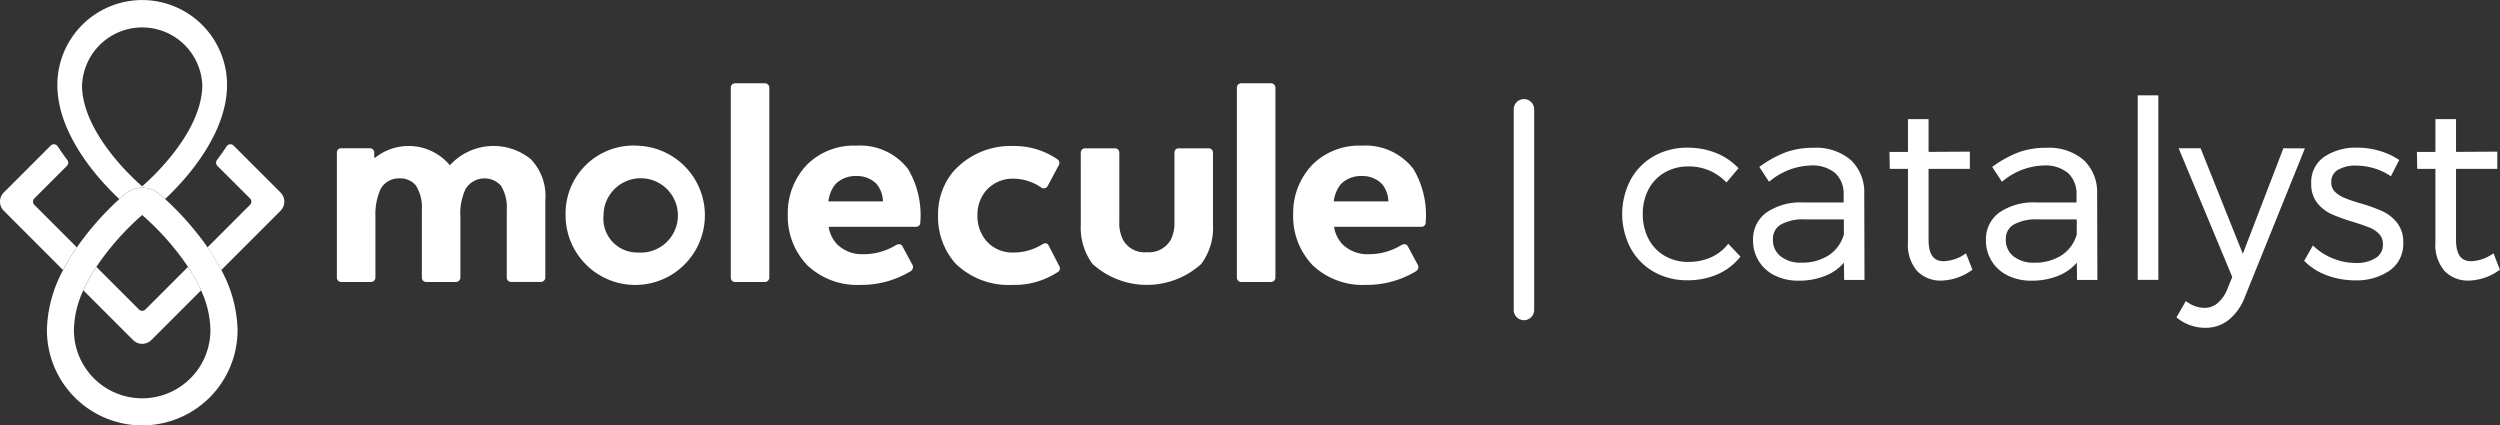 <svg xmlns="http://www.w3.org/2000/svg" width="162.068" height="27.577" viewBox="0 0 162.068 27.577"><rect x="0" y="0" width="162.068" height="27.577" fill="#333333" stroke="none"/><defs><style>.a{fill:#fff;}</style></defs><g transform="translate(-73.246 -65.017)"><path class="a" d="M149.743,299.835a.293.293,0,0,1-.414,0l-2.764-2.764a10.807,10.807,0,0,0-.844,1.52l3.224,3.224a.836.836,0,0,0,1.182,0l3.226-3.225a10.764,10.764,0,0,0-.843-1.521Z" transform="translate(-67.072 -214.754)"/><path class="a" d="M258.7,194.208a.836.836,0,0,0-.245-.591l-3.043-3.043a.292.292,0,0,0-.451.048c-.2.307-.414.6-.626.888a.289.289,0,0,0,.027.38L256.478,194a.293.293,0,0,1,0,.414l-2.757,2.757a13.748,13.748,0,0,1,.891,1.473l3.846-3.846A.836.836,0,0,0,258.7,194.208Z" transform="translate(-167.023 -116.119)"/><path class="a" d="M75.471,194.415a.293.293,0,0,1,0-.414l2.112-2.112a.289.289,0,0,0,.027-.38c-.212-.284-.422-.58-.626-.888a.292.292,0,0,0-.451-.048l-3.043,3.043a.836.836,0,0,0,0,1.182l3.846,3.846a13.741,13.741,0,0,1,.891-1.473Z" transform="translate(0 -116.119)"/><path class="a" d="M129.68,77.559c.033.027.184.152.415.362,1.2-1.12,4.019-4.109,4.019-7.4a5.5,5.5,0,1,0-11,0c0,3.3,2.822,6.285,4.019,7.4.231-.21.382-.336.415-.363A1.707,1.707,0,0,1,129.68,77.559Zm-4.962-7.041a3.9,3.9,0,0,1,7.792,0c0,3.115-3.428,6.174-3.9,6.577-.469-.4-3.9-3.464-3.9-6.577Z" transform="translate(-46.15)"/><path class="a" d="M121.657,228.988c-.231-.21-.382-.335-.415-.362a1.707,1.707,0,0,0-2.132,0c-.033.027-.184.153-.415.363a18.953,18.953,0,0,0-2.754,3.131,13.739,13.739,0,0,0-.891,1.473A8.526,8.526,0,0,0,114,237.481a6.18,6.18,0,1,0,12.36,0,8.526,8.526,0,0,0-1.053-3.889,13.749,13.749,0,0,0-.891-1.473,18.948,18.948,0,0,0-2.754-3.131Zm2.943,8.493a4.424,4.424,0,1,1-8.849,0,6.362,6.362,0,0,1,.609-2.577,10.806,10.806,0,0,1,.844-1.52,17.434,17.434,0,0,1,2.971-3.361,17.336,17.336,0,0,1,2.973,3.359,10.765,10.765,0,0,1,.843,1.521A6.375,6.375,0,0,1,124.6,237.481Z" transform="translate(-37.713 -151.067)"/><path class="a" d="M368.8,192.733a3.487,3.487,0,0,1,4.843.492,3.834,3.834,0,0,1,5.24-.4,3.42,3.42,0,0,1,.946,2.649v5.032a.291.291,0,0,1-.284.284h-1.93a.279.279,0,0,1-.284-.284V196.1a2.666,2.666,0,0,0-.378-1.551,1.438,1.438,0,0,0-2.289.208,3.747,3.747,0,0,0-.34,1.835v3.916a.291.291,0,0,1-.284.284h-1.93a.279.279,0,0,1-.284-.284V196.1a2.667,2.667,0,0,0-.378-1.551,1.311,1.311,0,0,0-1.1-.473,1.337,1.337,0,0,0-1.192.681,3.969,3.969,0,0,0-.341,1.778v3.973a.291.291,0,0,1-.284.284h-1.93a.279.279,0,0,1-.284-.284v-8.1a.268.268,0,0,1,.284-.284h1.854a.279.279,0,0,1,.284.284v.322Z" transform="translate(-271.232 -117.495)"/><path class="a" d="M569.813,191.724a4.515,4.515,0,1,1-4.673,4.521A4.4,4.4,0,0,1,569.813,191.724Zm0,6.924a2.411,2.411,0,1,0-2.214-2.4A2.189,2.189,0,0,0,569.813,198.648Z" transform="translate(-455.228 -117.262)"/><path class="a" d="M709.091,137.412h1.93a.291.291,0,0,1,.284.284v12.316a.291.291,0,0,1-.284.284h-1.93a.279.279,0,0,1-.284-.284V137.7a.279.279,0,0,1,.284-.284Z" transform="translate(-588.186 -66.998)"/><path class="a" d="M765.386,198.175c.208-.113.359-.076.435.076l.662,1.23a.316.316,0,0,1-.132.378,6.145,6.145,0,0,1-3.254.889,4.719,4.719,0,0,1-3.443-1.268,4.582,4.582,0,0,1-1.268-3.348,4.5,4.5,0,0,1,1.268-3.2,4.3,4.3,0,0,1,3.178-1.211,3.919,3.919,0,0,1,3.349,1.513,5.854,5.854,0,0,1,.795,3.462.268.268,0,0,1-.284.284h-5.657a2.087,2.087,0,0,0,.568,1.154,2.3,2.3,0,0,0,1.684.624A4.011,4.011,0,0,0,765.386,198.175Zm-.832-2.838a1.813,1.813,0,0,0-.416-1.135,1.748,1.748,0,0,0-1.286-.511,1.825,1.825,0,0,0-1.362.511,2.117,2.117,0,0,0-.473,1.135Z" transform="translate(-634.069 -117.262)"/><path class="a" d="M895.84,198.352c.189-.113.341-.076.416.076l.7,1.362a.265.265,0,0,1-.114.359,5.078,5.078,0,0,1-2.932.832,4.921,4.921,0,0,1-3.689-1.381,4.522,4.522,0,0,1-1.135-3.141,4.328,4.328,0,0,1,.946-2.781,4.977,4.977,0,0,1,3.935-1.7,4.906,4.906,0,0,1,2.838.851.282.282,0,0,1,.114.378l-.738,1.381a.288.288,0,0,1-.416.076,3.158,3.158,0,0,0-1.8-.568,2.293,2.293,0,0,0-1.722.719,2.408,2.408,0,0,0-.605,1.646,2.458,2.458,0,0,0,.624,1.722,2.245,2.245,0,0,0,1.7.7A3.513,3.513,0,0,0,895.84,198.352Z" transform="translate(-755.027 -117.495)"/><path class="a" d="M1013.186,194.285a.279.279,0,0,1,.284-.284h1.93a.279.279,0,0,1,.284.284v4.484a2.4,2.4,0,0,0,.246,1.173,1.586,1.586,0,0,0,1.532.795,1.637,1.637,0,0,0,1.551-.795,2.4,2.4,0,0,0,.246-1.173v-4.484a.268.268,0,0,1,.284-.284h1.93a.279.279,0,0,1,.284.284v4.654a3.951,3.951,0,0,1-.757,2.554,5.25,5.25,0,0,1-7.056,0,3.951,3.951,0,0,1-.757-2.554Z" transform="translate(-869.876 -119.369)"/><path class="a" d="M1149.235,137.412h1.93a.291.291,0,0,1,.284.284v12.316a.291.291,0,0,1-.284.284h-1.93a.279.279,0,0,1-.284-.284V137.7a.279.279,0,0,1,.284-.284Z" transform="translate(-995.521 -66.998)"/><path class="a" d="M1204.914,198.175c.208-.113.359-.076.435.076l.662,1.23a.316.316,0,0,1-.132.378,6.144,6.144,0,0,1-3.254.889,4.719,4.719,0,0,1-3.443-1.268,4.581,4.581,0,0,1-1.268-3.348,4.5,4.5,0,0,1,1.268-3.2,4.3,4.3,0,0,1,3.178-1.211,3.919,3.919,0,0,1,3.349,1.513,5.855,5.855,0,0,1,.795,3.462.268.268,0,0,1-.284.284h-5.657a2.087,2.087,0,0,0,.568,1.154,2.3,2.3,0,0,0,1.684.624A4.011,4.011,0,0,0,1204.914,198.175Zm-.832-2.838a1.813,1.813,0,0,0-.416-1.135,1.748,1.748,0,0,0-1.286-.511,1.825,1.825,0,0,0-1.362.511,2.119,2.119,0,0,0-.473,1.135Z" transform="translate(-1040.834 -117.262)"/><path class="a" d="M1490.794,199.892a2.863,2.863,0,0,1-1.074.78,3.614,3.614,0,0,1-1.417.272,2.993,2.993,0,0,1-1.52-.391,2.707,2.707,0,0,1-1.048-1.094,3.409,3.409,0,0,1-.377-1.619,3.364,3.364,0,0,1,.377-1.61,2.723,2.723,0,0,1,1.049-1.086,3,3,0,0,1,1.52-.39,3.3,3.3,0,0,1,2.374.936l.108.1.779-.922-.091-.091a4.125,4.125,0,0,0-1.409-.913,4.892,4.892,0,0,0-1.807-.325,4.354,4.354,0,0,0-2.179.546,3.918,3.918,0,0,0-1.51,1.534,4.781,4.781,0,0,0,0,4.434,3.913,3.913,0,0,0,1.51,1.534,4.352,4.352,0,0,0,2.179.546,4.777,4.777,0,0,0,1.914-.374,3.835,3.835,0,0,0,1.437-1.062l.08-.1-.792-.833Z" transform="translate(-1305.615 -118.947)"/><path class="a" d="M1604.18,194.328a3.459,3.459,0,0,0-2.409-.785,5.2,5.2,0,0,0-1.78.284,7.2,7.2,0,0,0-1.622.875l-.112.078.628.963.12-.089a4.345,4.345,0,0,1,2.577-.964,2.309,2.309,0,0,1,1.605.5,1.825,1.825,0,0,1,.537,1.408v.489h-2.63a3.893,3.893,0,0,0-2.359.642,2.127,2.127,0,0,0-.883,1.8,2.492,2.492,0,0,0,1.407,2.29,3.368,3.368,0,0,0,1.535.338,4.531,4.531,0,0,0,1.868-.367,3.127,3.127,0,0,0,1.082-.8l.013,1.119h1.319l-.016-5.6A2.857,2.857,0,0,0,1604.18,194.328Zm-.44,4.83a2.38,2.38,0,0,1-.969,1.344h0a3.153,3.153,0,0,1-1.787.488,2.065,2.065,0,0,1-1.351-.417,1.32,1.32,0,0,1-.492-1.08,1.063,1.063,0,0,1,.5-.968,2.975,2.975,0,0,1,1.577-.34h2.52Z" transform="translate(-1410.96 -118.945)"/><path class="a" d="M1721.337,177.419a2.59,2.59,0,0,1-1.3.421c-.426,0-.993-.144-.993-1.387v-4.6h2.676v-1.116l-2.676.016V168.63h-1.336v2.125h-1.2l.021,1.1h1.178v4.771a2.6,2.6,0,0,0,.589,1.844,2.106,2.106,0,0,0,1.6.626h0a3.523,3.523,0,0,0,1.9-.639l.092-.063-.416-1.061Z" transform="translate(-1520.774 -95.89)"/><path class="a" d="M1806.714,194.328a3.459,3.459,0,0,0-2.409-.785,5.205,5.205,0,0,0-1.78.284,7.192,7.192,0,0,0-1.622.875l-.112.078.628.963.12-.089a4.345,4.345,0,0,1,2.577-.964,2.309,2.309,0,0,1,1.605.5,1.825,1.825,0,0,1,.537,1.408v.489h-2.63a3.893,3.893,0,0,0-2.359.642,2.127,2.127,0,0,0-.883,1.8,2.492,2.492,0,0,0,1.407,2.29,3.368,3.368,0,0,0,1.535.338,4.529,4.529,0,0,0,1.868-.367,3.125,3.125,0,0,0,1.082-.8l.013,1.119h1.319l-.016-5.6A2.857,2.857,0,0,0,1806.714,194.328Zm-.44,4.83a2.38,2.38,0,0,1-.969,1.344h0a3.153,3.153,0,0,1-1.787.488,2.065,2.065,0,0,1-1.351-.417,1.32,1.32,0,0,1-.492-1.08,1.063,1.063,0,0,1,.5-.968,2.975,2.975,0,0,1,1.577-.34h2.52Z" transform="translate(-1598.397 -118.945)"/><rect class="a" width="1.336" height="11.962" transform="translate(211.829 71.198)"/><path class="a" d="M1972.961,193.974l-2.63,6.84-2.736-6.84h-1.423l3.475,8.343-.323.795a2.3,2.3,0,0,1-.636.906,1.271,1.271,0,0,1-.825.3,1.921,1.921,0,0,1-1.1-.353l-.125-.086-.61,1.057.1.075a2.87,2.87,0,0,0,1.786.6,2.392,2.392,0,0,0,1.511-.518h0a3.5,3.5,0,0,0,1.043-1.49l3.888-9.623Z" transform="translate(-1751.69 -119.344)"/><path class="a" d="M2082.06,197.454a11.1,11.1,0,0,0-1.4-.5,10.094,10.094,0,0,1-1.063-.364,1.832,1.832,0,0,1-.6-.4.811.811,0,0,1-.22-.595.881.881,0,0,1,.415-.8,2.2,2.2,0,0,1,1.192-.285,4.079,4.079,0,0,1,1.111.16h0a3.888,3.888,0,0,1,1.018.448l.13.082.538-1.054-.108-.069a4.639,4.639,0,0,0-1.217-.536,5.125,5.125,0,0,0-1.408-.194,3.671,3.671,0,0,0-2.1.575,1.991,1.991,0,0,0-.872,1.753,1.953,1.953,0,0,0,.393,1.261,2.538,2.538,0,0,0,.933.724,11.292,11.292,0,0,0,1.37.494c.468.146.837.274,1.1.381a1.727,1.727,0,0,1,.619.422.92.92,0,0,1,.231.653.99.99,0,0,1-.464.89,2.314,2.314,0,0,1-1.285.323,3.967,3.967,0,0,1-1.437-.274,3.877,3.877,0,0,1-1.223-.744l-.13-.119-.565,1,.077.075a3.984,3.984,0,0,0,1.452.882,5.255,5.255,0,0,0,1.779.307,3.791,3.791,0,0,0,2.205-.615,2.092,2.092,0,0,0,.911-1.823,2.017,2.017,0,0,0-.409-1.309A2.656,2.656,0,0,0,2082.06,197.454Z" transform="translate(-1854.4 -118.758)"/><path class="a" d="M2180.191,177.334l-.142.085a2.59,2.59,0,0,1-1.3.421c-.426,0-.993-.144-.993-1.387v-4.6h2.676v-1.116l-2.676.016V168.63h-1.336v2.125h-1.2l.021,1.1h1.178v4.771a2.6,2.6,0,0,0,.589,1.844,2.106,2.106,0,0,0,1.6.626h0a3.524,3.524,0,0,0,1.9-.639l.092-.063Z" transform="translate(-1945.293 -95.89)"/><path class="a" d="M1390.361,151.189a.663.663,0,0,0-.662.662V164.86a.662.662,0,0,0,1.325,0V151.851a.662.662,0,0,0-.662-.662Z" transform="translate(-1218.322 -79.748)"/></g></svg>